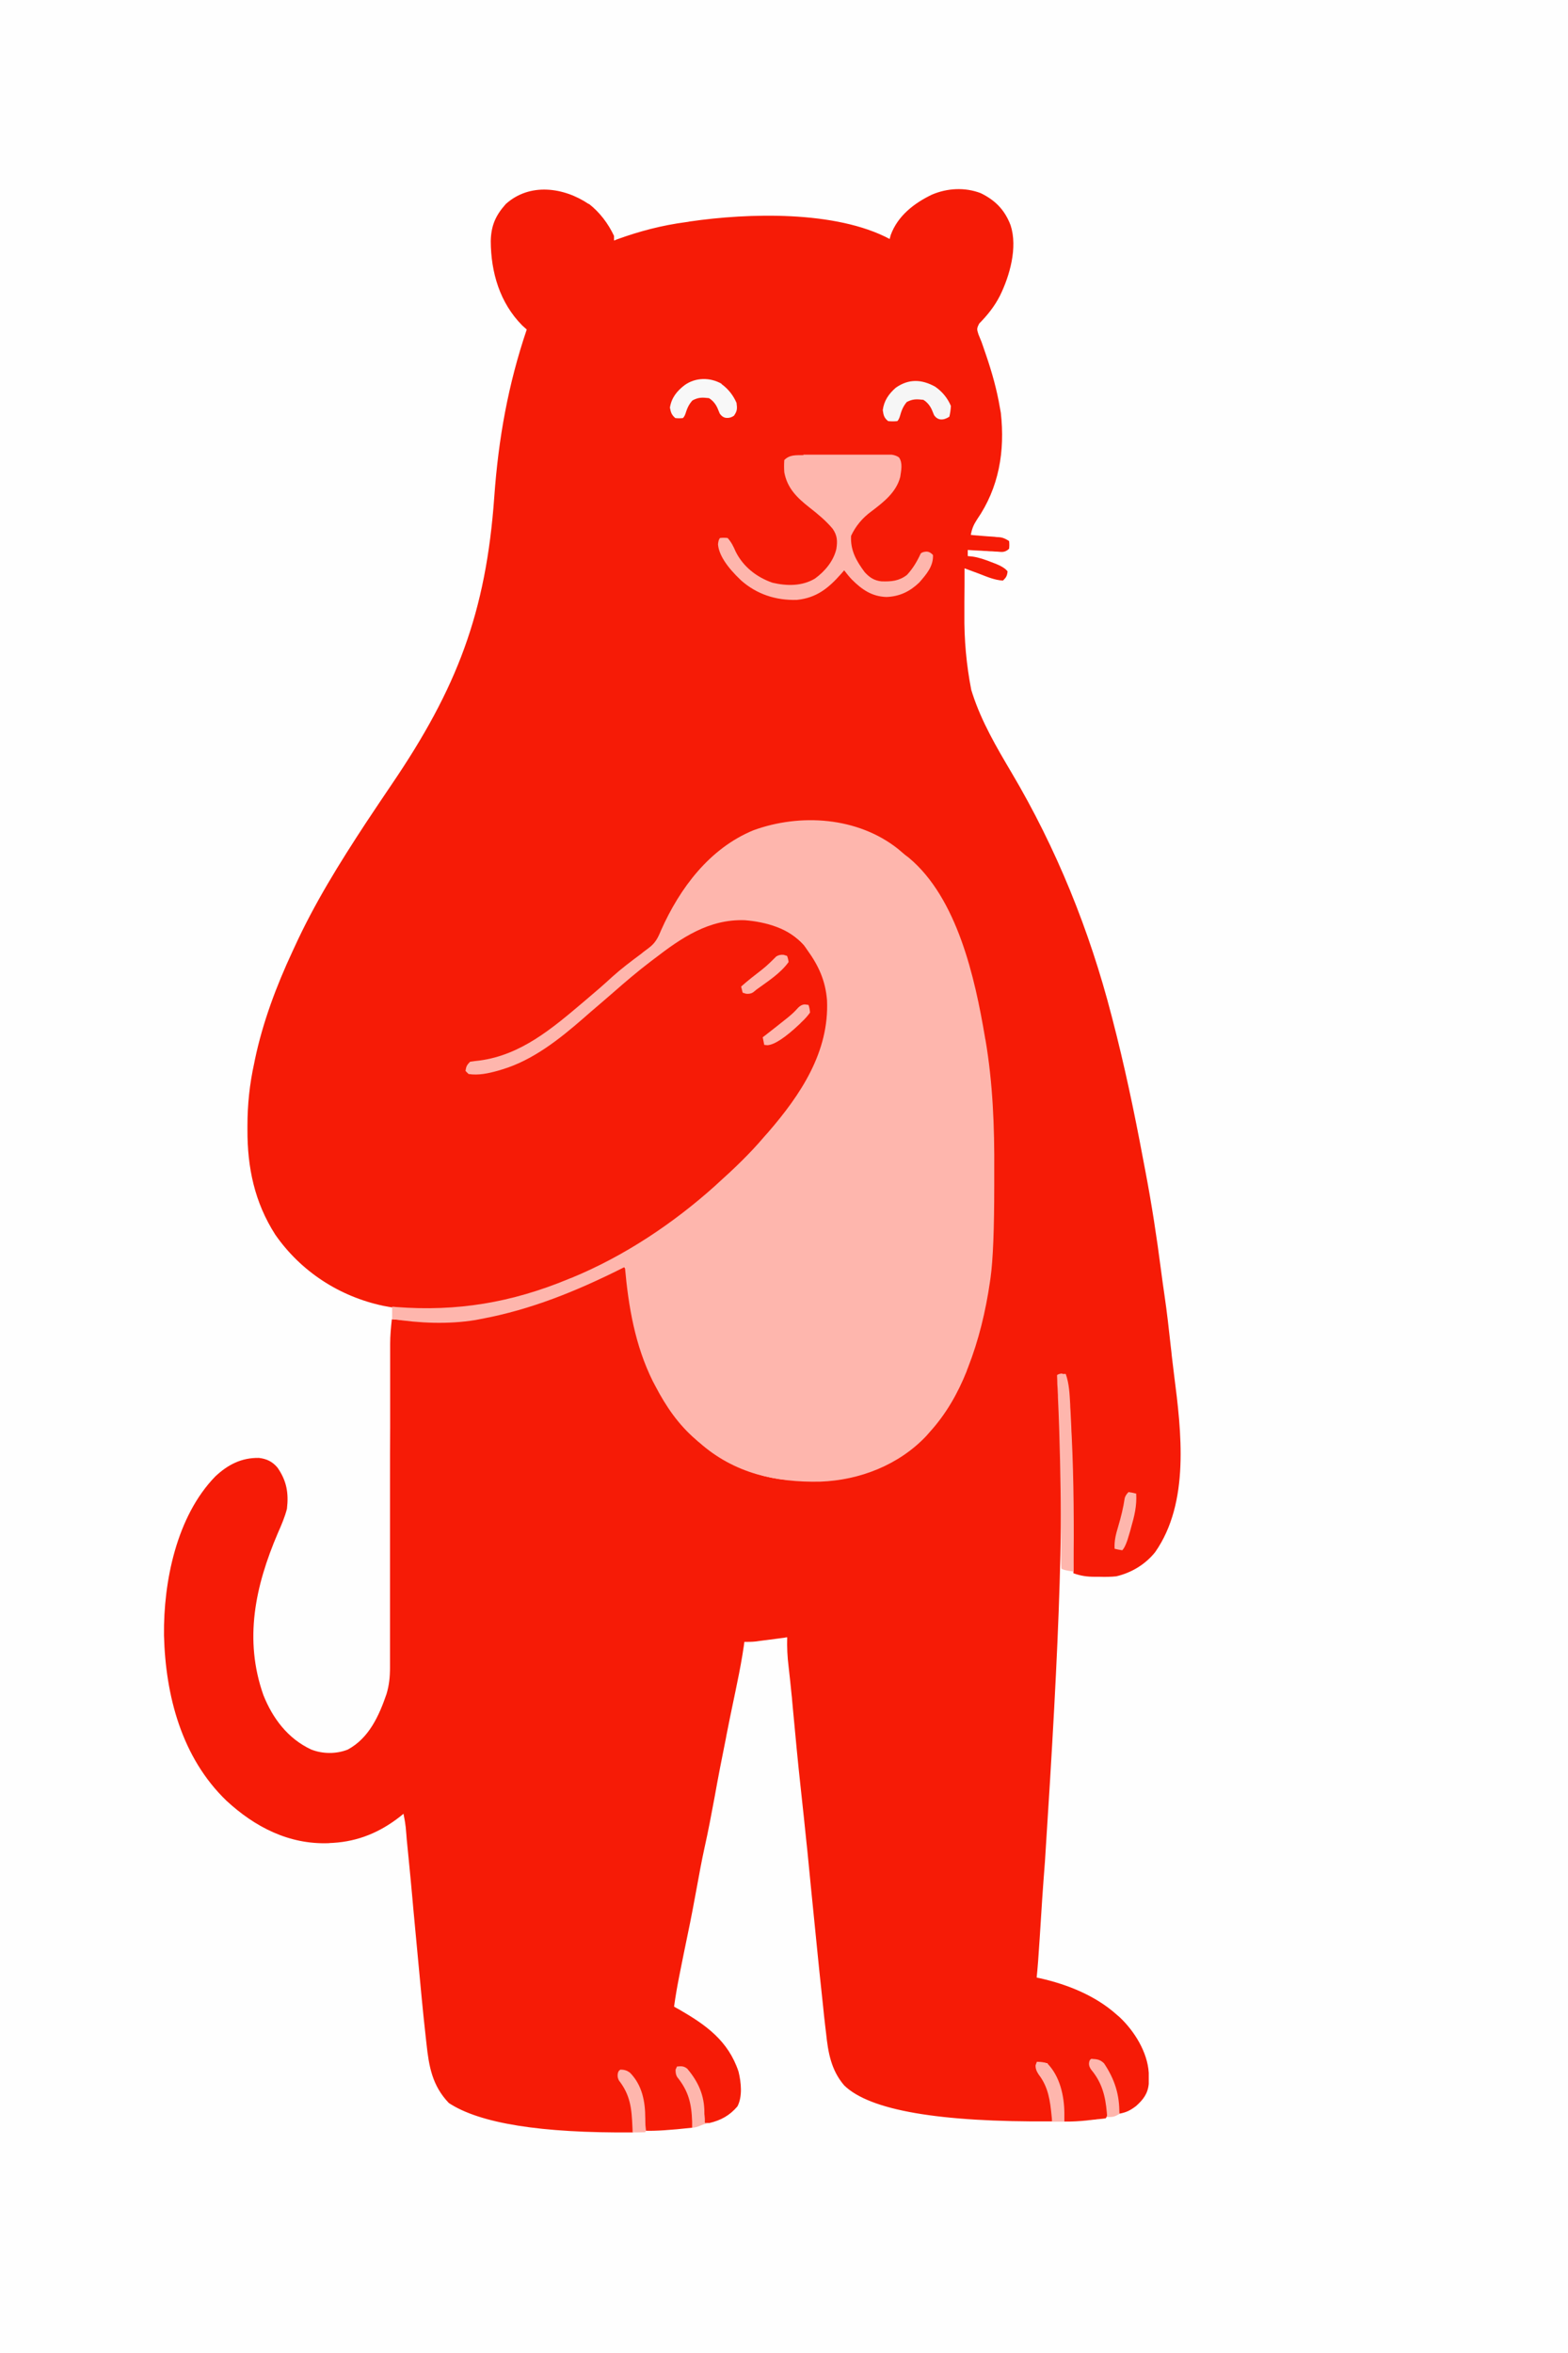 <?xml version="1.0" encoding="UTF-8"?>
<svg id="Layer_1" xmlns="http://www.w3.org/2000/svg" version="1.1" viewBox="0 0 1024 1536">
  <!-- Generator: Adobe Illustrator 29.0.1, SVG Export Plug-In . SVG Version: 2.1.0 Build 192)  -->
  <defs>
    <style>
      .st0 {
        fill: #f6f6f6;
      }

      .st1 {
        fill: #f61b06;
      }

      .st2 {
        fill: #f8f8f8;
      }

      .st3 {
        fill: #fefefe;
      }

      .st4 {
        fill: #feb6ad;
      }
    </style>
  </defs>
  <path class="st3" d="M0,0h1024v1536H0V0Z"/>
  <path class="st1" d="M384.5,133c7.1,5.5,12.7,12.9,16.5,21v3c.6-.2,1.2-.4,1.8-.7,14.9-5.4,29.4-9.2,45.2-11.3.8-.1,1.6-.2,2.4-.4,38.2-5.6,95.5-7.3,130.6,11.4.2-.9.5-1.7.7-2.6,4.6-12.5,15.2-20.7,26.8-26.3,10-4.3,21.6-5,32-1,9.6,4.7,15.7,11,19.5,21,4.7,14.5-.6,33-7,46-3.6,7-8,12.5-13.5,18.1-1.7,3.3-1.6,3.7-.5,7.1.7,1.6,1.3,3.3,2,4.9.6,1.8,1.3,3.6,1.9,5.5q.5,1.4,1,2.9c3.9,11.4,7.1,22.7,9.1,34.6.2,1.1.4,2.2.6,3.3,2.8,25-1.2,48.9-15.6,69.7-2.2,3.4-3.3,6-4,10,.7,0,1.3.1,2,.2,2.9.2,5.9.5,8.8.7,1,0,2,.2,3.1.2,1,0,2,.2,3,.3.9,0,1.8.1,2.7.2q2.4.4,5.4,2.4.3,2.5,0,5-2,2-4.5,2.1c-1,0-2.1-.1-3.1-.2-1.1,0-2.2-.1-3.4-.2q-1.8,0-3.6-.2c-1.2,0-2.4-.1-3.6-.2-2.9-.1-5.9-.3-8.8-.5v4c1,.1,2,.2,3,.3,4.3.6,8.2,2,12.3,3.6.7.3,1.4.5,2.1.8q6.6,2.5,8.6,5.3c-.3,3-.9,3.9-3,6-5.6-.3-10.7-2.6-15.9-4.6-.9-.3-1.8-.7-2.7-1-2.2-.8-4.3-1.6-6.5-2.4,0,7.4,0,14.8-.1,22.2,0,2.5,0,5,0,7.5q-.3,25.1,4.5,49.7c.3.8.5,1.6.8,2.5,5.9,18.2,15.7,34.9,25.4,51.3,29.4,49.6,51,103,65.4,158.8.2.8.4,1.5.6,2.3,7.8,30,14.2,60.3,19.9,90.8.5,2.8,1.1,5.6,1.6,8.4,4.1,21.5,7.4,42.9,10.2,64.6.7,5.5,1.5,11.1,2.3,16.6,1.6,10.8,2.8,21.7,4,32.6.2,1.4.3,2.9.5,4.3,0,.7.2,1.4.2,2.1.5,4.2,1,8.3,1.5,12.5,4.8,37.2,10.4,83.5-12.3,116-6.4,8-15.5,13.5-25.4,15.8-3.7.4-7.4.4-11.2.3-1,0-1.9,0-2.9,0-5.1,0-9.1-.6-13.9-2.3,0-.6,0-1.2,0-1.8-.3-30-1-59.9-2.4-89.8-.1-2.2-.2-4.3-.3-6.5-.2-4.1-.4-8.1-.6-12.2,0-1.2-.1-2.4-.2-3.7,0-1.1-.1-2.2-.2-3.4,0-1,0-1.9-.1-2.9-.2-3-.7-5.9-1.2-8.8h-5c0,1.2.1,2.3.2,3.5,4.2,82.5.9,164.6-8.8,313.9-1.3,16.5-2.4,33-3.4,49.6q-1.1,17.6-2,26,1.1.3,2.3.5c17.8,4,36,11.3,49.7,23.5.7.6,1.4,1.2,2.1,1.8,9.7,9.1,18.3,22.9,19.1,36.4,0,1.2,0,2.4,0,3.6q0,1.8,0,3.6c-.6,6.4-3.6,10.3-8.3,14.5-3.7,2.8-6.4,4.2-11,5q-.2-1.7-.4-3.5c-1.5-11-3.6-21.1-11.1-29.8q-2.3-2-5.2-1.5c-.7.3-1.4.5-2.2.8.4,4.2,1.9,6.2,4.7,9.3,4.7,6.1,6.5,13.3,6.5,20.9,0,1.1,0,2.1,0,3.2q-.1,2.6-1.1,3.6c-1.4.2-2.8.4-4.2.5-.9,0-1.7.2-2.6.3-.9,0-1.8.2-2.8.3-.9,0-1.8.2-2.7.3-4.9.5-9.7.8-14.7.7,0-1.1-.2-2.3-.3-3.5-1.1-12.2-2.8-22.7-10.7-32.5v-2c-2.3-.3-4.6-.7-7-1,.4,5.5,1.6,7.8,5,12,3.4,7.1,5.1,13.4,5.1,21.3,0,1.1,0,2.1,0,3.2,0,.8,0,1.6,0,2.4q-111,.9-135.9-23.5c-8.5-9.9-10.5-21.4-11.8-33.9-.2-1.7-.4-3.3-.6-5-.5-4.3-1-8.7-1.4-13-.3-2.5-.5-5-.8-7.5-1.2-10.6-2.2-21.2-3.3-31.9-.4-4.3-.9-8.7-1.3-13-.8-8.3-1.7-16.6-2.5-24.9-.8-8.2-1.6-16.4-2.4-24.5-.2-1.5-.3-3.1-.5-4.6-1.2-11.7-2.4-23.3-3.7-35-1.9-17.2-3.5-34.4-5.1-51.6-.2-2.2-.4-4.3-.6-6.5,0-1-.2-2.1-.3-3.2-.6-6.3-1.3-12.5-2-18.8-.8-6.4-1.1-12.7-.9-19.1-.7,0-1.3.2-2,.3-3.1.4-6.1.8-9.2,1.2-1.1.1-2.1.3-3.2.4q-1.5.2-3.1.4c-.9.1-1.9.3-2.8.4-2.6.3-5.1.3-7.7.3-.1.8-.2,1.6-.3,2.4-1.2,8.2-2.7,16.3-4.4,24.4-.4,2-.8,3.9-1.2,5.9-.4,2.1-.9,4.1-1.3,6.2-1.5,7.2-3,14.4-4.4,21.6-.1.7-.3,1.4-.4,2.2-2.6,12.8-5.1,25.6-7.4,38.5-2.1,11.3-4.2,22.5-6.7,33.6-1.8,8.2-3.3,16.5-4.8,24.7-1.9,10.5-3.9,21-6.1,31.5-1.8,8.5-3.5,17.1-5.2,25.6q-.2,1-.4,2c-.4,1.9-.7,3.9-1.1,5.8-.2,1.1-.4,2.2-.6,3.4-.6,3.4-1.1,6.8-1.6,10.3,1.1.6,2.2,1.3,3.4,1.9,17.5,10.1,32,20.4,38.7,40.5,1.7,6.9,2.7,16.2-.7,22.7-5.1,6-10.8,9.1-18.4,10.9h-3c0-.9,0-1.8,0-2.7-.6-12.7-3.7-24.1-12.9-33.3q-2.6-.2-5,0c.2,4.2,1.3,6.6,3.9,9.9,7.2,9.2,6.5,17.9,6.1,29.1q-21.6,2.4-31,2c0-1.1,0-2.3,0-3.4-.3-13.4-1.9-25.7-12-35.6-1.6.3-3.3.7-5,1,.8,4.4,3.1,7.6,5.5,11.3,3.4,6.3,3.7,12.1,3.6,19.2,0,.8,0,1.7,0,2.5,0,2,0,4,0,6.1q-90,.8-120.3-19.2c-10.8-11.3-13-23.8-14.6-38.8-.2-1.5-.3-3-.5-4.5-1.9-16.8-3.4-33.7-5-50.6-1-11-2.1-22.1-3.1-33.1-.2-2.3-.4-4.5-.6-6.8-.4-4.3-.8-8.7-1.2-13-.4-3.8-.7-7.5-1.1-11.3-.4-3.7-.7-7.5-1.1-11.2-.2-1.9-.4-3.8-.5-5.7-.1-1.1-.2-2.2-.3-3.4,0-.9-.2-1.9-.3-2.8-.3-2.6-.8-5.1-1.3-7.6q-1.1.9-2.2,1.8c-13,10.2-27.2,16.2-43.8,17.2-1,0-2,.1-3,.2-25.9.9-48.1-10.6-66.7-27.8-29.2-28.2-39.7-68.5-40.7-107.9-.4-35,8.2-77.7,33.5-103.7,8.2-7.7,17.1-12.3,28.5-12.1,5.1.6,8.8,2.4,12.1,6.3,6,8.6,7.4,16.6,6.2,26.9-1.4,5.5-3.7,10.8-6,16-14.7,34.4-22.2,69.3-9.4,105.6,6.1,15.3,16,28.4,31.1,35.5,7.5,3,16.4,3.1,24,.1,13.9-7.5,20.4-22,25.3-36.2,1.8-6,2.3-11.3,2.3-17.6,0-.9,0-1.9,0-2.8,0-3.1,0-6.2,0-9.3,0-2.2,0-4.5,0-6.7,0-4.8,0-9.6,0-14.4,0-7.6,0-15.2,0-22.8,0-10.6,0-21.3,0-31.9,0-.7,0-1.3,0-2,0-.7,0-1.4,0-2,0-9.6,0-19.2,0-28.7,0-.7,0-1.3,0-2,0-11.2,0-22.5.1-33.7,0-7.5,0-15.1,0-22.6,0-4.7,0-9.4,0-14.1,0-2.2,0-4.3,0-6.5,0-3,0-5.9,0-8.9,0-.9,0-1.7,0-2.6,0-5.4.5-10.7,1.1-16.1.9,0,1.9.1,2.8.2,52.1,3.7,98.7-9.3,144.8-33.1q2.4-1.1,4.4-1.1c1.3,2.7,1.5,5.1,1.8,8.1.2,1.2.3,2.5.5,3.8,0,.7.2,1.3.2,2,1.6,12.7,3.5,24.9,7.5,37.1.2.8.5,1.5.7,2.3,5.7,17.3,13.5,33.7,25.3,47.7.7.9,1.5,1.8,2.2,2.7,16.9,19.6,42.6,33.1,68.5,35.2,30.7,1.9,60-3.1,83.9-23.7.8-.7,1.6-1.5,2.4-2.2.7-.6,1.4-1.2,2.1-1.9,26.4-24.7,36.9-64.5,41.5-99,.3-2.1.6-4.1,1-6.1,3.5-20.2,2.7-41.1,2.7-61.5,0-3.1,0-6.2,0-9.3.2-28.6-1.2-56.9-6-85.1q-.2-1.1-.4-2.3c-2.4-14.5-5.7-28.7-9.9-42.8-.2-.8-.5-1.7-.7-2.5-6.9-23.5-17.7-48-35.3-65.5-.8-.9-1.6-1.7-2.4-2.6-18.4-17.1-40.4-24.5-65.4-24.6-1.1,0-2.2,0-3.4,0-6.9,0-13.1.6-19.8,2.2-1.1.3-2.2.5-3.3.8-20.2,6-36.8,17.5-49.4,34.3-.5.7-1,1.3-1.5,2-7.8,10.7-14.4,22.5-19.8,34.6-3.2,6.5-8.2,10.1-13.9,14.2-2.3,1.8-4.7,3.6-7,5.4-.6.5-1.2.9-1.8,1.4-4.7,3.7-9.2,7.7-13.6,11.8-3.5,3.1-7.1,6.1-10.7,9-2.1,1.7-4.1,3.4-6.1,5.2-19.8,17.4-41.2,33-68.1,35.7q-2.9.2-4.7,2.5.3,2.1,1,4c21.5,1.7,41.6-10.4,58-23,.6-.4,1.1-.9,1.7-1.3,9.4-7.2,18.4-14.9,27.3-22.7,13.3-11.6,26.7-22.9,40.9-33.4.8-.6,1.5-1.1,2.3-1.7,9.4-6.9,18.8-12,29.8-15.8.7-.2,1.3-.5,2-.8,13.7-4.3,30.8-1.1,43.3,5,14,7.5,22.6,19.4,27.9,34.3,2.9,13.3,3.1,27.4-1.2,40.4-.3,1-.7,2-1,3-7.4,20.6-19.7,37.6-34,54q-.9,1.1-1.9,2.2c-11.9,13.7-24.2,27.4-38.5,38.7-2.8,2.2-5.5,4.5-8.2,6.9-14.2,11.8-29.6,21.8-45.4,31.2-.7.4-1.4.8-2.1,1.2-44.1,26.8-101.2,45-152.9,34.8-1.3-.2-2.5-.5-3.8-.7-28.6-6.1-53.7-22.4-70.4-46.4-13.6-21.2-18.3-43.9-18.2-68.7,0-.8,0-1.5,0-2.3,0-13.9,1.4-27.3,4.4-40.9q.3-1.2.5-2.5c5.1-24.3,14-48,24.5-70.5.4-.9.9-1.9,1.3-2.8,13-28.5,29.5-55,46.7-81.2.5-.7.9-1.4,1.4-2.1,5.1-7.7,10.3-15.4,15.5-23.1,42.4-62.4,61.5-111.8,66.9-187.6,2.7-37.8,9-73.2,21.2-109.2-1-.9-1.9-1.7-2.9-2.6-14.7-14.8-20.5-34.7-20.6-55.1.2-10,3.1-16.7,9.8-24.2,15.6-14.1,37.9-11,54.2,0Z"/>
  <path class="st4" d="M586.4,554.1c1.5,1.3,3.1,2.6,4.6,3.9.8.6,1.7,1.3,2.5,1.9,31.7,26.4,43.2,78.5,49.7,116.9.1.7.2,1.4.4,2.1,4.8,28.3,5.9,56.8,5.7,85.5,0,3.1,0,6.3,0,9.4q0,43-2.4,60.2c-.1.9-.3,1.9-.4,2.8-2.8,19.2-7.3,38-14.4,56.1-.3.7-.6,1.4-.8,2.2-5.9,14.7-13.5,28-24.2,39.8-.7.8-1.4,1.6-2.1,2.4-17.9,19-43.6,29-69.4,29.9-29.1.6-56.2-5.5-78.5-25.2-.9-.7-1.8-1.5-2.7-2.3-11.4-9.8-19.4-21.5-26.3-34.7-.6-1.1-1.2-2.3-1.8-3.4-11.6-23.4-15.9-48.7-18.2-74.6-.7.4-1.5.7-2.2,1.1-29.4,14.7-59.3,26.9-91.8,32.9-1.2.2-2.4.5-3.6.7-17.8,2.9-36.6,2.1-54.4-.7v-8c.8,0,1.7.1,2.5.2,39.9,3.1,75.5-2.9,112.5-18.2q1.1-.5,2.3-.9c34.2-14.1,66.2-35.4,93.7-60.1.5-.5,1-.9,1.5-1.4,10.7-9.6,21.2-19.6,30.5-30.6q1.2-1.4,2.5-2.8c21.2-24.5,40-52.5,38.5-86.2-1-12.8-5.5-22.7-13-33-.7-1-1.4-2.1-2.2-3.1-9.4-10.9-24.8-15.1-38.5-16.2-23.5-.8-41.4,11.5-59.3,25.3q-1,.7-2,1.5c-8.7,6.6-17,13.7-25.2,20.9-4.7,4.1-9.4,8.1-14.2,12.2-1.6,1.4-3.2,2.8-4.8,4.2-15.5,13.5-32.9,27.3-52.9,33.3-1,.3-2,.6-3,.9-6.2,1.7-12.5,3.1-19,2.1q-1-1-2-2c.4-2.9.9-3.9,3-6,2.1-.3,4.1-.6,6.2-.8,27.1-3.6,47.6-21.1,67.8-38.2.6-.5,1.3-1.1,2-1.7,5.7-4.8,11.4-9.7,16.9-14.8,5.8-5.2,12-9.9,18.2-14.5.7-.5,1.3-1,2-1.6,1.2-.9,2.4-1.8,3.6-2.7,4.3-3.2,6-6.6,8-11.5,12.3-27.6,31.7-53.5,60.3-65.3,30.7-11.2,68.1-8.7,94.4,12.1Z"/>
  <path class="st4" d="M524.6,296.8c.6,0,1.3,0,2,0,2.1,0,4.3,0,6.4,0,1.5,0,3,0,4.5,0,3.1,0,6.2,0,9.4,0,4,0,8,0,12,0,3.1,0,6.1,0,9.2,0,1.5,0,2.9,0,4.4,0,2.1,0,4.1,0,6.2,0,1.2,0,2.3,0,3.6,0q2.9.4,4.8,1.8c2.6,3.7,1.4,8.6.8,12.8-2.6,10-10.9,16.4-18.8,22.4q-8.8,6.4-13.3,16c-.5,9.5,3.4,16.3,8.9,23.7,3.2,3.5,6.2,5.5,11,6,6.4.2,11.4-.2,16.6-4.2,3.9-4.2,6.6-8.8,9-14q1-1,3.4-1.2t4.6,2.2c.3,7.4-4.3,12.6-9,18-6.2,5.9-12.9,9.1-21.4,9.4-9.5-.3-16-4.8-22.6-11.4-1.8-1.9-3.4-3.9-5-6q-.9,1.1-1.9,2.2c-8.3,9.4-16.1,15.8-29,17.1-13.6.4-26.1-3.6-36.4-12.7q-14.3-13.5-15.1-23.6.3-3.1,1.3-4.1,2.4-.3,5,0c2.4,2.7,3.8,5.5,5.2,8.8,4.9,9.9,13.7,16.8,24.1,20.4,9.4,2.2,19.3,2.3,27.7-2.7,6.5-4.7,12.2-11.5,14-19.4.8-5.1.6-8.8-2.4-13.1-4.5-5.4-9.9-9.8-15.4-14.1-8-6.3-14.3-12.5-16.2-22.8-.2-2.8-.2-5.2,0-8,3.6-3.6,7.6-3.1,12.6-3.2Z"/>
  <path class="st4" d="M693.6,896.9q1.2,0,2.4,0c2.3,6.6,2.5,13,2.9,19.9,0,1.3.1,2.6.2,3.9.2,3.5.3,7,.5,10.4,0,2.2.2,4.3.3,6.5,1.4,29.4,1.5,58.8,1.2,88.3q-6.9-.9-8-2c-.1-2.1-.2-4.1-.2-6.2,0-.7,0-1.3,0-2,0-1.4,0-2.9,0-4.3,0-2.3,0-4.6,0-6.9,0-3.3,0-6.6,0-9.9-.3-27.5-.7-54.9-2-82.4,0-1,0-2-.1-3,0-1.8-.2-3.6-.3-5.5,0-2-.1-4-.2-6q1-1,3.6-1.1Z"/>
  <path class="st0" d="M610.7,252.4c4.6,3.2,8.1,7.4,10.3,12.6q-.2,3.6-1,7-3,2-5.6,1.8t-4.4-2.8c-.5-1.1-.9-2.3-1.4-3.4q-1.9-4.3-5.6-6.6c-4.5-.5-6.8-.6-10.8,1.4-2.6,3.1-3.5,5.8-4.6,9.6q-.6,1.9-1.6,2.9-2.9.3-6,0c-2.7-2.2-3-3.8-3.5-7.2.8-6.1,3.9-10.6,8.5-14.6,8.4-5.9,16.8-5.6,25.7-.7Z"/>
  <path class="st2" d="M471.2,250.7c4.4,3.2,7.7,7.4,9.8,12.3.5,3.7.5,5.3-1.7,8.4q-2.3,1.6-4.9,1.4t-4.4-2.9c-.5-1.1-.9-2.3-1.4-3.4q-1.9-4.3-5.6-6.6c-4.5-.5-6.8-.6-10.8,1.5-2.5,2.8-3.5,5.3-4.6,8.8q-.6,1.7-1.6,2.7-2.4.3-5,0c-2.4-2.1-2.9-3.6-3.5-6.8,1-6.4,4.5-10.8,9.6-14.7,7.1-5.1,16.6-5.2,24.1-.9Z"/>
  <path class="st4" d="M405,1351c2.6,0,4.4.5,6.5,2.1,7.9,8.1,9.9,18.8,9.9,29.7-.1,7.9,1.1,7.8-.1,9.1-2.3,0-5.9.2-8.2.1,0-1.2,0-2.4-.1-3.6-.5-12-1.3-20.6-8.8-30.3q-1.1-2-.8-4.2t1.7-2.8Z"/>
  <path class="st4" d="M677,1346c2.8,0,4.4,0,7,1,8.2,8.4,11,21.1,11.1,32.4,0,1.9,0,3.8,0,5.6h-8c0-1.1-.2-2.2-.3-3.4-1-10.2-2.1-19.1-8.5-27.4q-2.2-3.2-2-6.1c.3-.7.5-1.4.8-2.1Z"/>
  <path class="st4" d="M442,1349c2.9-.3,4.5-.4,6.8,1.4,7.3,8.6,11.3,17.6,11.2,28.9,0,1.3,0,2.5,0,3.8,0,1,0,1.9,0,2.9.7.3,2.3-.3,3,0-4.9.5-5.9,2.5-11,3,0-1,0-3.1,0-4.1-.4-11.7-2.3-19.8-9.8-29.1q-1.1-1.8-1-4.8c.3-.7.6-1.3.9-2Z"/>
  <path class="st4" d="M713,1344c3.5.2,5.4.4,8,2.9,7,10.5,10.2,20.5,10,33.1-3.1,1.8-4.2,2-8,2,0-1-.1-2-.2-3.1-.9-10.5-3.1-19.3-10-27.6q-1.8-2.3-1.6-4.6t1.8-2.8Z"/>
  <path class="st4" d="M737,974q2.6.4,5,1c.5,8-1.2,14.8-3.4,22.4-.3,1.2-.6,2.4-1,3.6q-2.4,8.7-4.7,11-2.6-.4-5-1c-.3-5.3.9-9.7,2.4-14.7,1.8-6.1,3.3-12.1,4.2-18.3q.5-2,2.5-4Z"/>
  <path class="st4" d="M525.8,655.7c.7.1,1.4.2,2.2.3q.8,2.1,1,5c-1.6,2.2-3.1,3.9-5.1,5.8-.5.5-1.1,1-1.6,1.6q-14.2,13.4-21.1,13.9-1-.1-2.1-.2l-1-5c.5-.4,1-.8,1.6-1.2,4.4-3.4,8.8-6.9,13.2-10.4.9-.7,1.8-1.4,2.7-2.2q2.7-2.2,5.2-5t5.2-2.6Z"/>
  <path class="st4" d="M511.8,623.3c.7.2,1.5.5,2.2.7q.7,1.7,1,4c-5.3,7.4-13.7,12.7-21,18-.7.6-1.4,1.2-2.2,1.8q-1.8,1.2-4.6.9c-.7-.2-1.5-.5-2.2-.7l-1-4c4.4-3.9,9-7.5,13.7-11.1,3.3-2.6,6.2-5.5,9.2-8.5q2.1-1.4,4.9-1.1Z"/>
</svg>